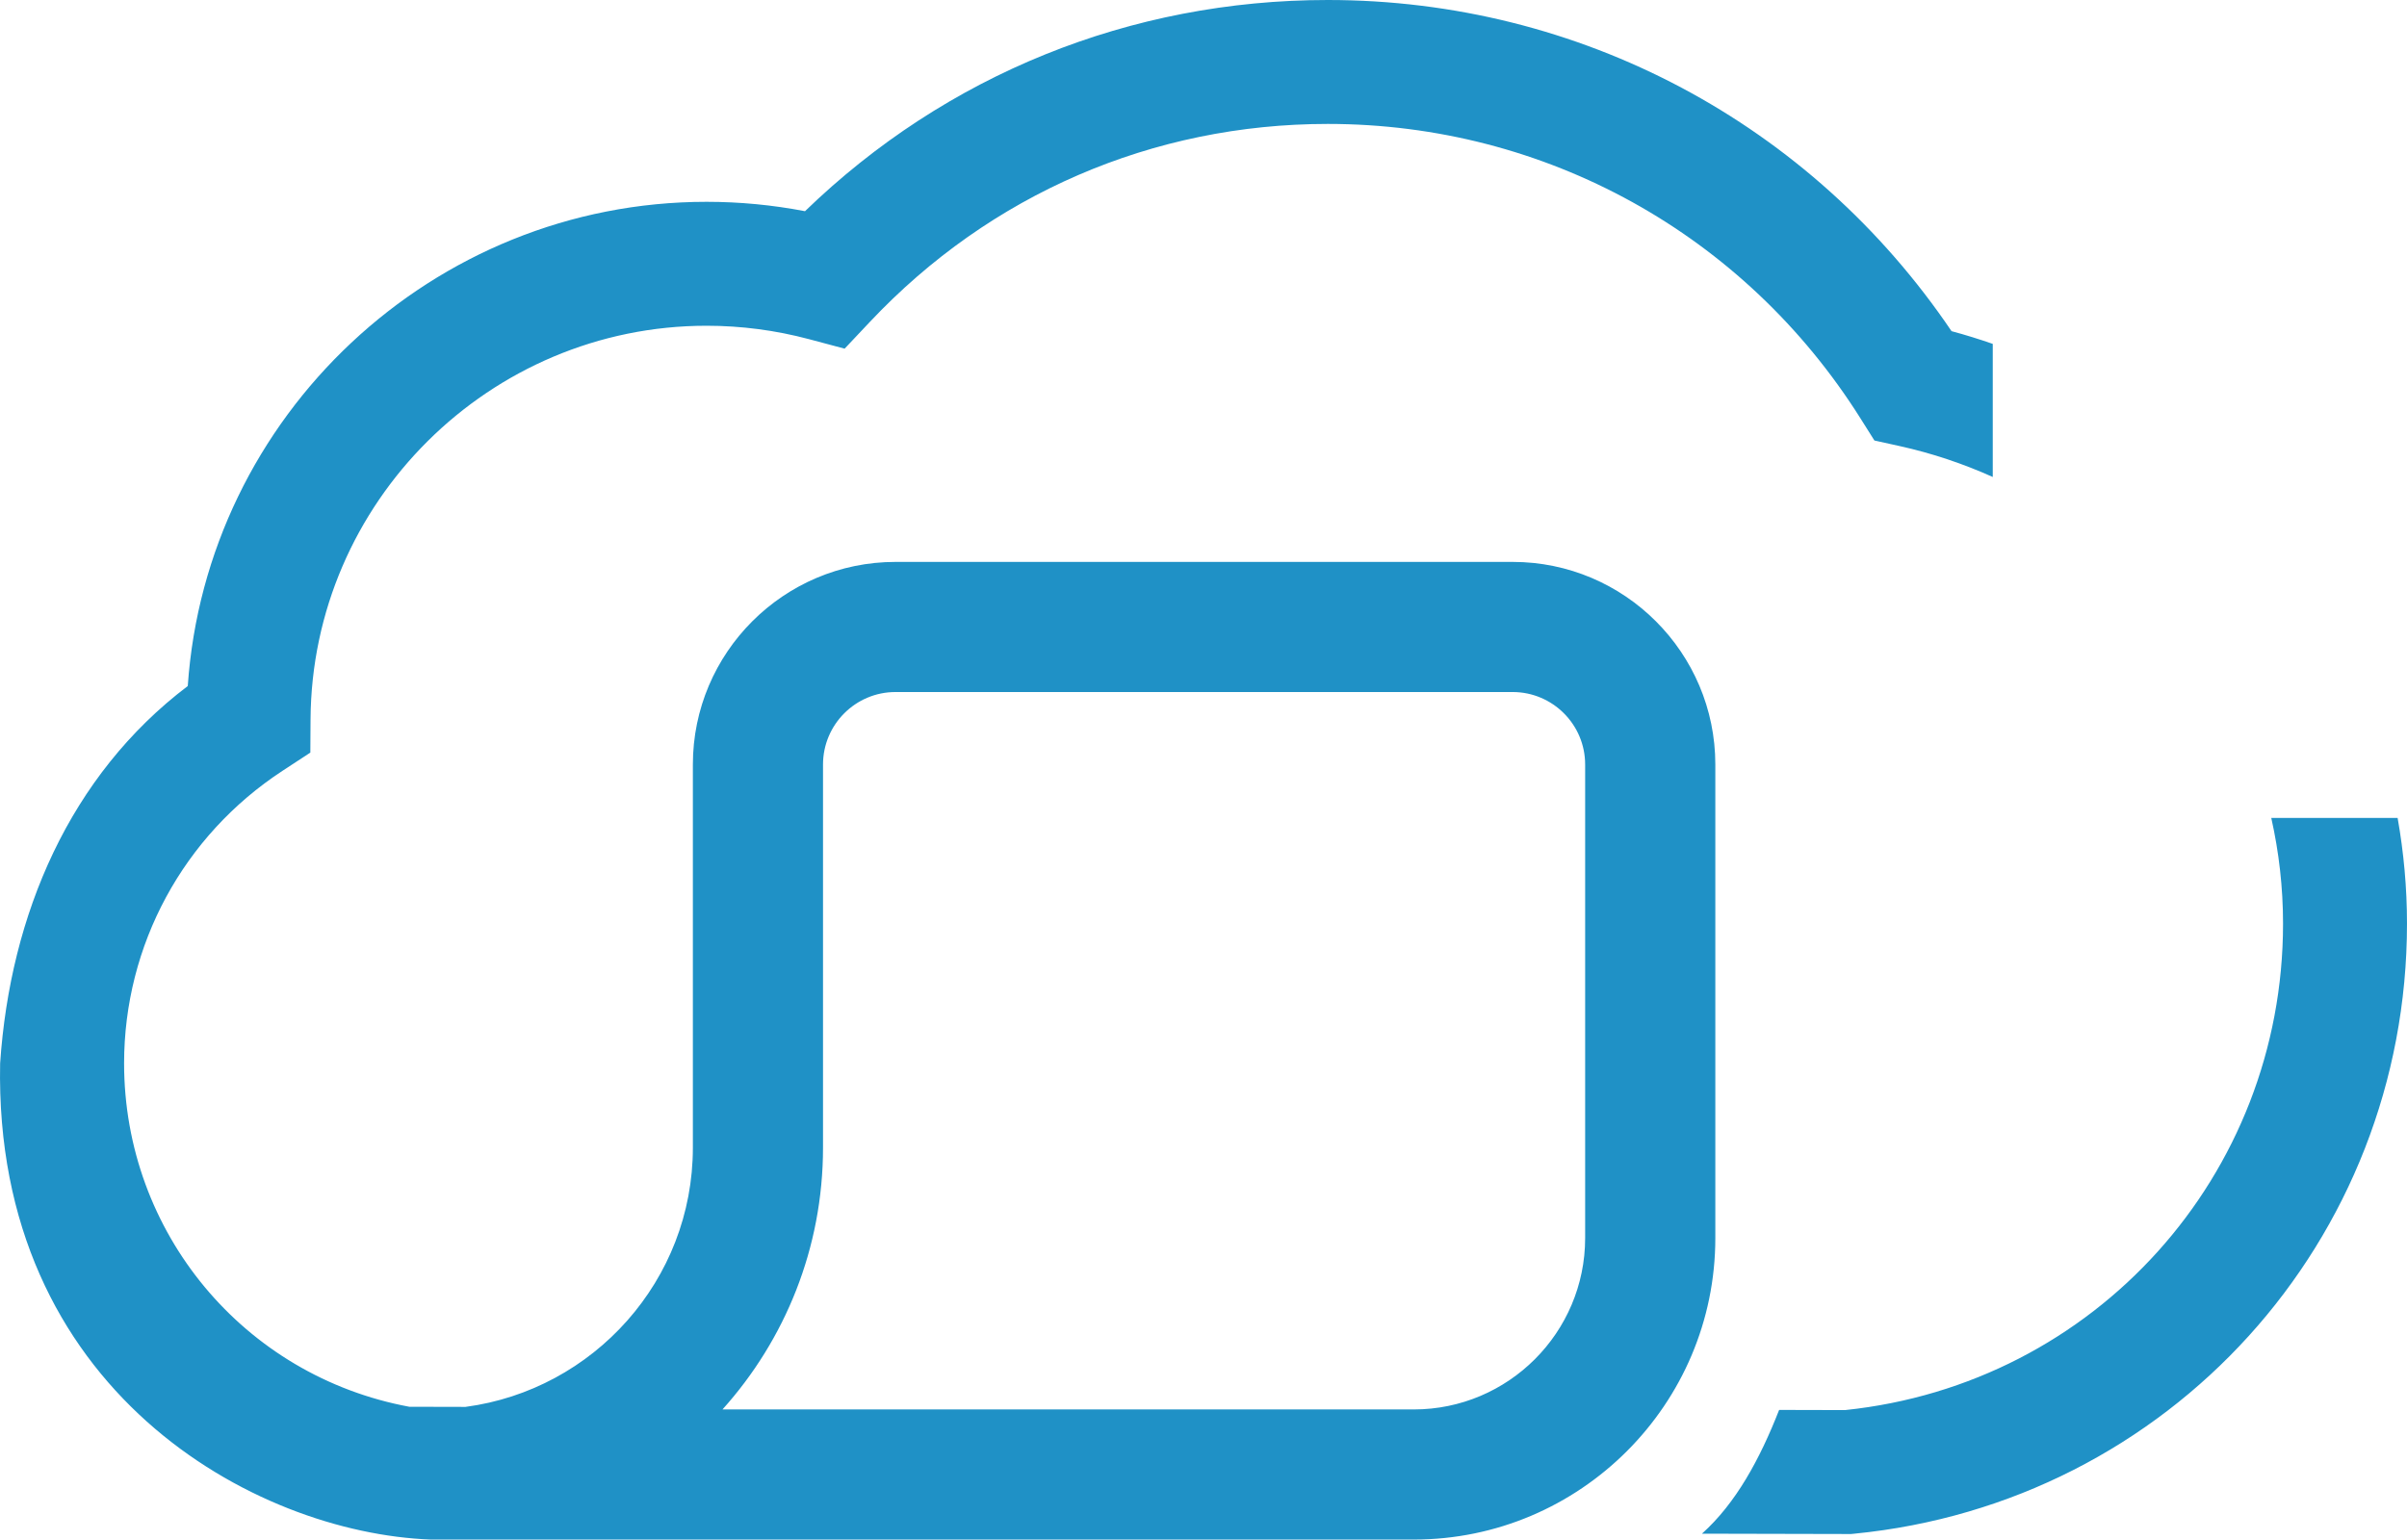 <svg version="1.1" id="图层_1" x="0px" y="0px" width="184.929px" height="118.32px" viewBox="0 0 184.929 118.32" enable-background="new 0 0 184.929 118.32" xml:space="preserve" xmlns="http://www.w3.org/2000/svg" xmlns:xlink="http://www.w3.org/1999/xlink" xmlns:xml="http://www.w3.org/XML/1998/namespace">
  <path fill="#1F91C6" d="M149.936,25.451C139.135,9.477,121.365,0,102.014,0C86.84,0,72.684,5.742,61.848,16.231
	c-2.49-0.479-5.022-0.721-7.561-0.721c-21.059,0-38.44,16.476-39.861,37.214C5.354,59.593,0.783,70.281,0.01,81.721
	c-0.5,25.1,19.5,36.1,33.102,36.6h75.506c12.776,0,23.17-10.395,23.17-23.172V58.754c0-8.585-6.984-15.569-15.568-15.569H68.801
	c-8.584,0-15.568,6.984-15.568,15.569v29.445c0,10.193-7.627,18.62-17.47,19.926l-4.315-0.01
	c-12.722-2.361-21.914-13.4-21.914-26.395c0-9.086,4.551-17.489,12.17-22.48l2.139-1.4l0.016-2.555
	c0.1-16.68,13.751-30.25,30.43-30.25c2.652,0,5.297,0.347,7.859,1.029l2.744,0.732l1.949-2.067
	c9.238-9.806,21.73-15.205,35.174-15.205c16.712,0,32.014,8.465,40.934,22.644l1.061,1.686l1.943,0.429
	c2.492,0.55,4.882,1.356,7.15,2.374V26.428C152.063,26.068,151.01,25.738,149.936,25.451z M63.232,88.199V58.754
	c0-3.07,2.498-5.569,5.568-5.569h47.418c3.07,0,5.568,2.499,5.568,5.569v36.395c0,7.264-5.908,13.172-13.17,13.172H55.508
	C60.307,102.982,63.232,95.926,63.232,88.199z M184.928,70.982c0,24.361-18.262,44.52-42.479,46.89l-0.237,0.023l-11.447-0.026
	v-0.004c2.606-2.344,4.435-5.705,5.925-9.507l5.062,0.012c19.202-1.995,33.653-18.028,33.653-37.388
	c0-2.771-0.313-5.492-0.904-8.122h9.707C184.678,65.512,184.928,68.227,184.928,70.982z" class="color c1"/>
</svg>